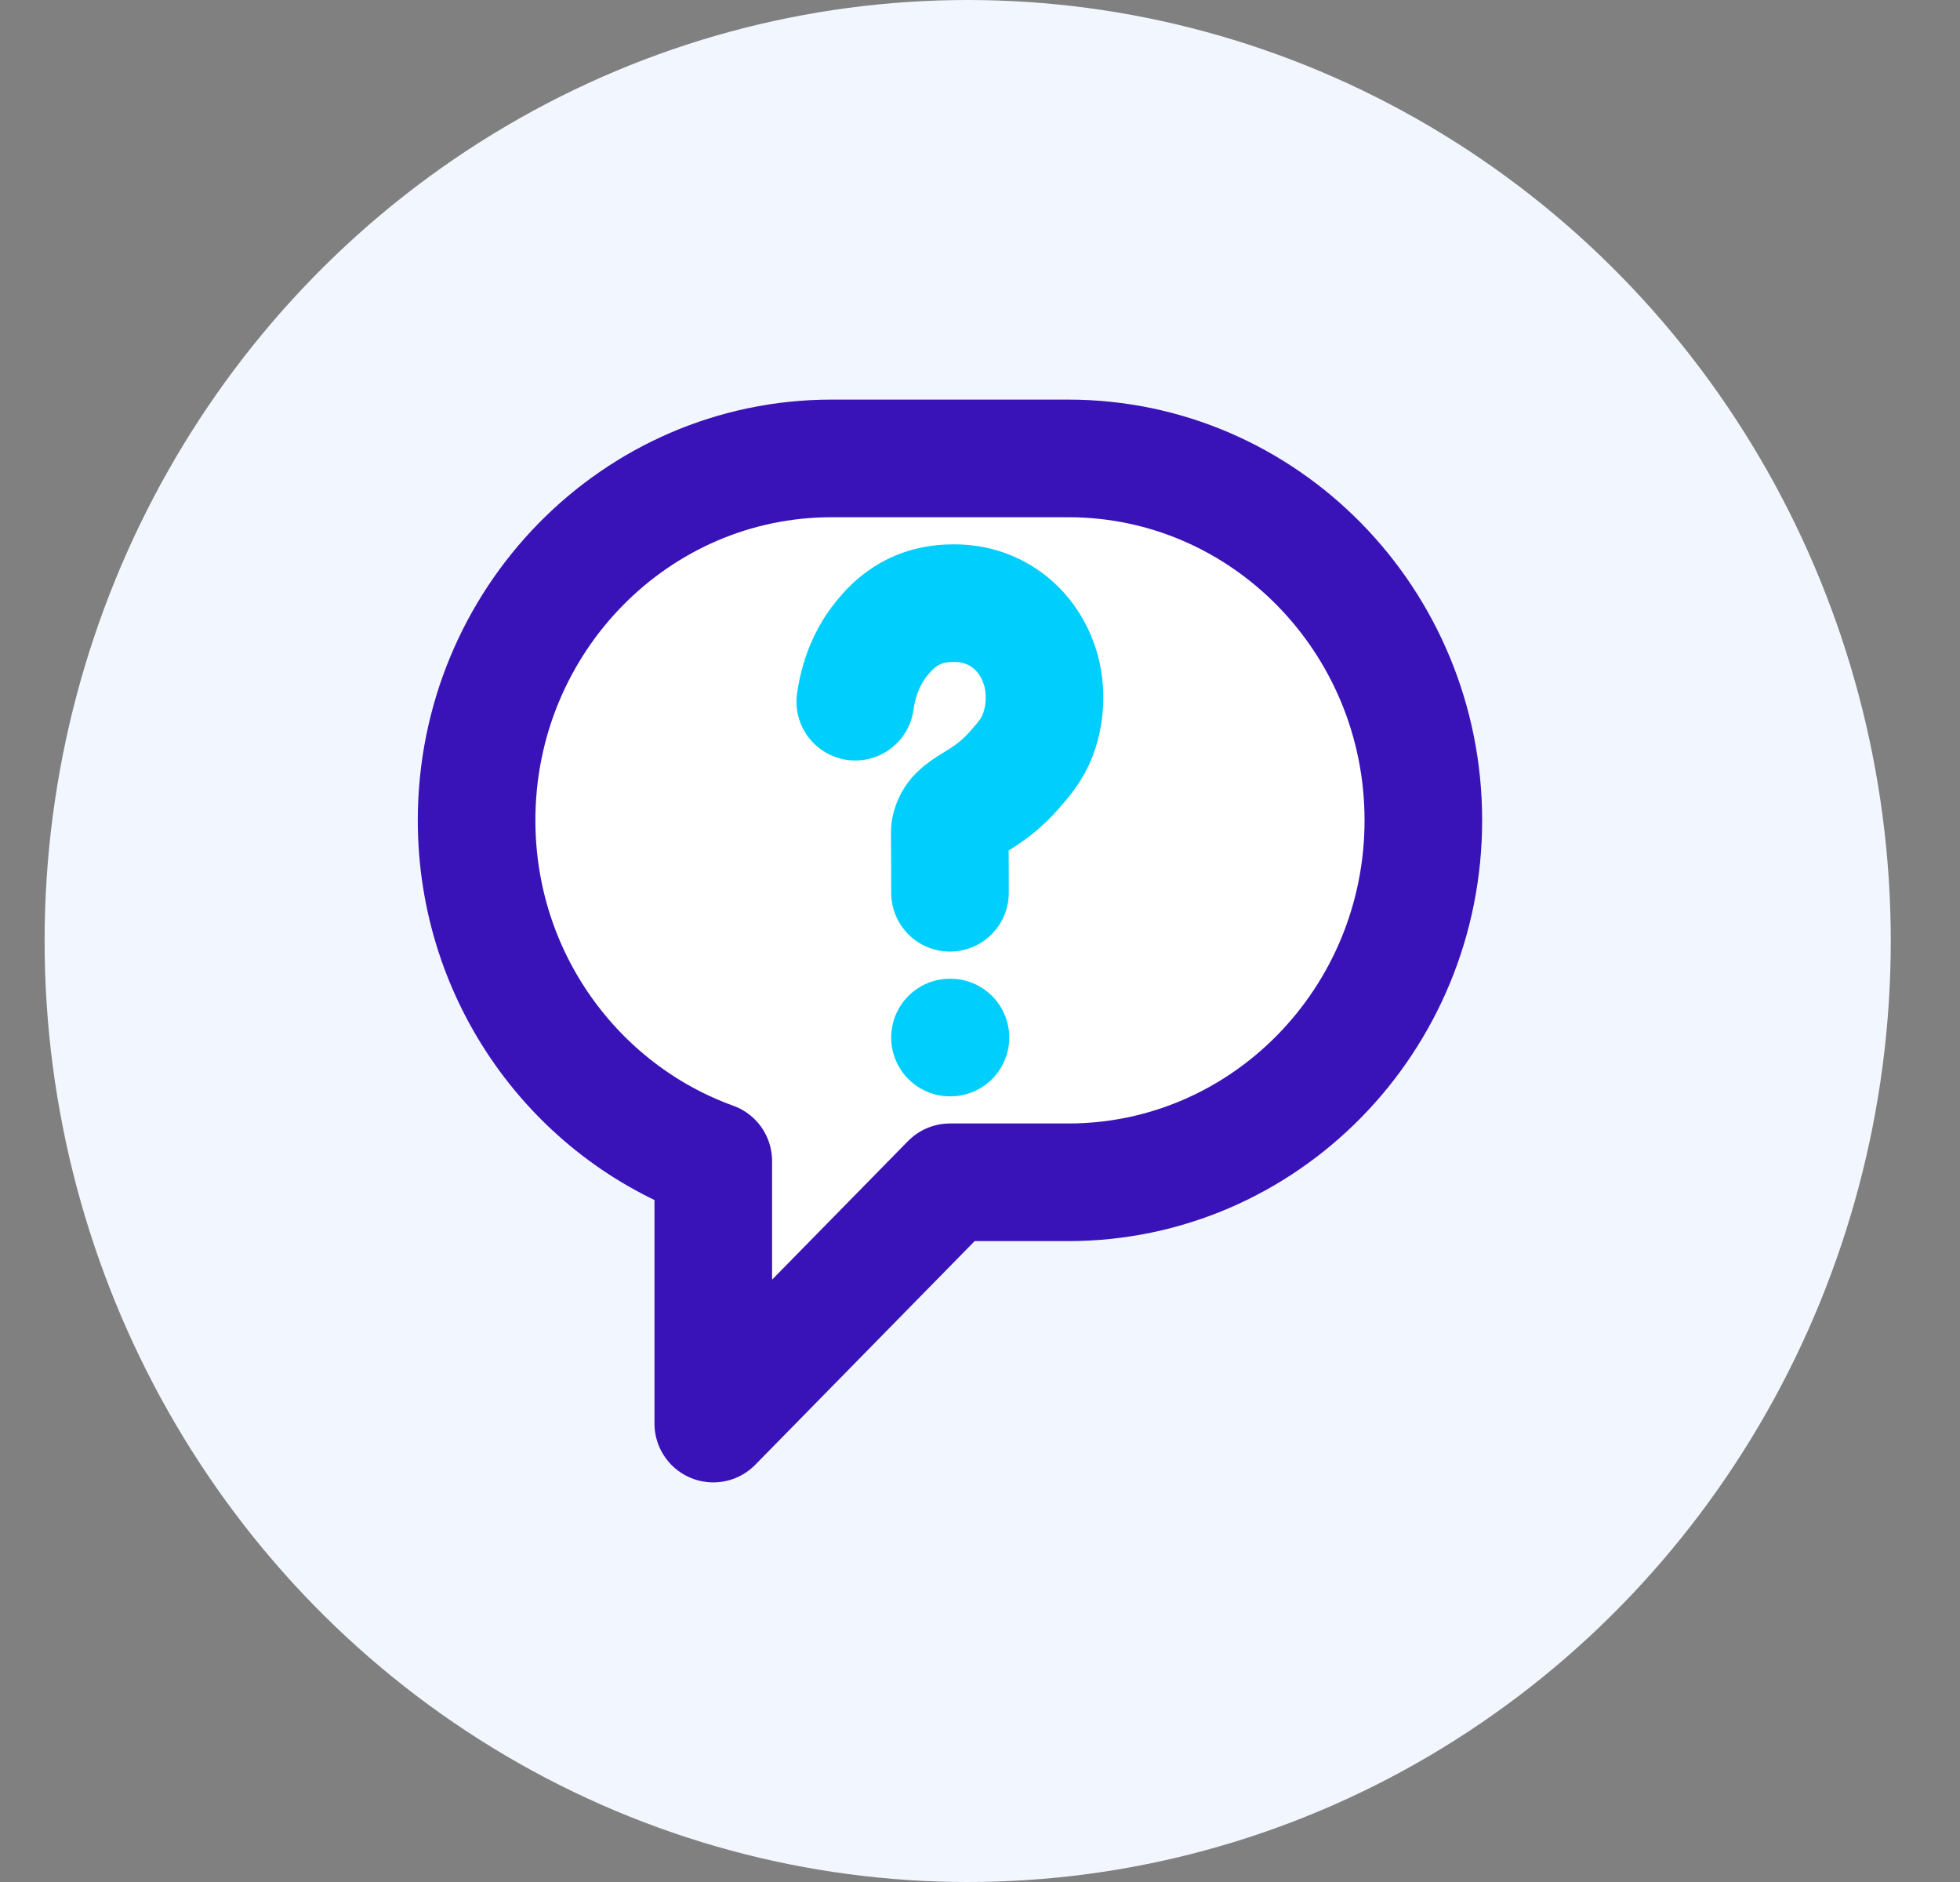 <svg width="25" height="24" viewBox="0 0 25 24" fill="none" xmlns="http://www.w3.org/2000/svg">
<rect x="0" y="0" width="25" height="24" fill="#808080" stroke="none"/>
<ellipse cx="12.343" cy="12" rx="11.774" ry="12" fill="#F2F6FF"/>
<path d="M13.626 5.846H10.607C8.108 5.846 6.079 7.914 6.079 10.461C6.079 12.468 7.341 14.172 9.098 14.806V18.154L12.117 15.077H13.626C16.126 15.077 18.155 13.009 18.155 10.461C18.155 7.914 16.126 5.846 13.626 5.846Z" fill="white" stroke="#3913B8" stroke-width="1.5" stroke-miterlimit="10" stroke-linecap="round" stroke-linejoin="round"/>
<path d="M12.117 13.231H12.123" stroke="#00CFFD" stroke-width="1.5" stroke-miterlimit="10" stroke-linecap="round" stroke-linejoin="round"/>
<path d="M10.909 8.948C10.934 8.769 11.006 8.437 11.247 8.141C11.314 8.061 11.428 7.92 11.628 7.815C11.863 7.692 12.081 7.692 12.177 7.692C12.292 7.692 12.546 7.705 12.811 7.883C13.137 8.105 13.24 8.425 13.27 8.523C13.288 8.572 13.379 8.898 13.27 9.274C13.204 9.508 13.083 9.655 12.974 9.778C12.552 10.289 12.183 10.246 12.117 10.578C12.111 10.603 12.117 10.788 12.117 11.151C12.117 11.249 12.117 11.329 12.117 11.385" stroke="#00CFFD" stroke-width="1.5" stroke-miterlimit="10" stroke-linecap="round" stroke-linejoin="round"/>
</svg>
